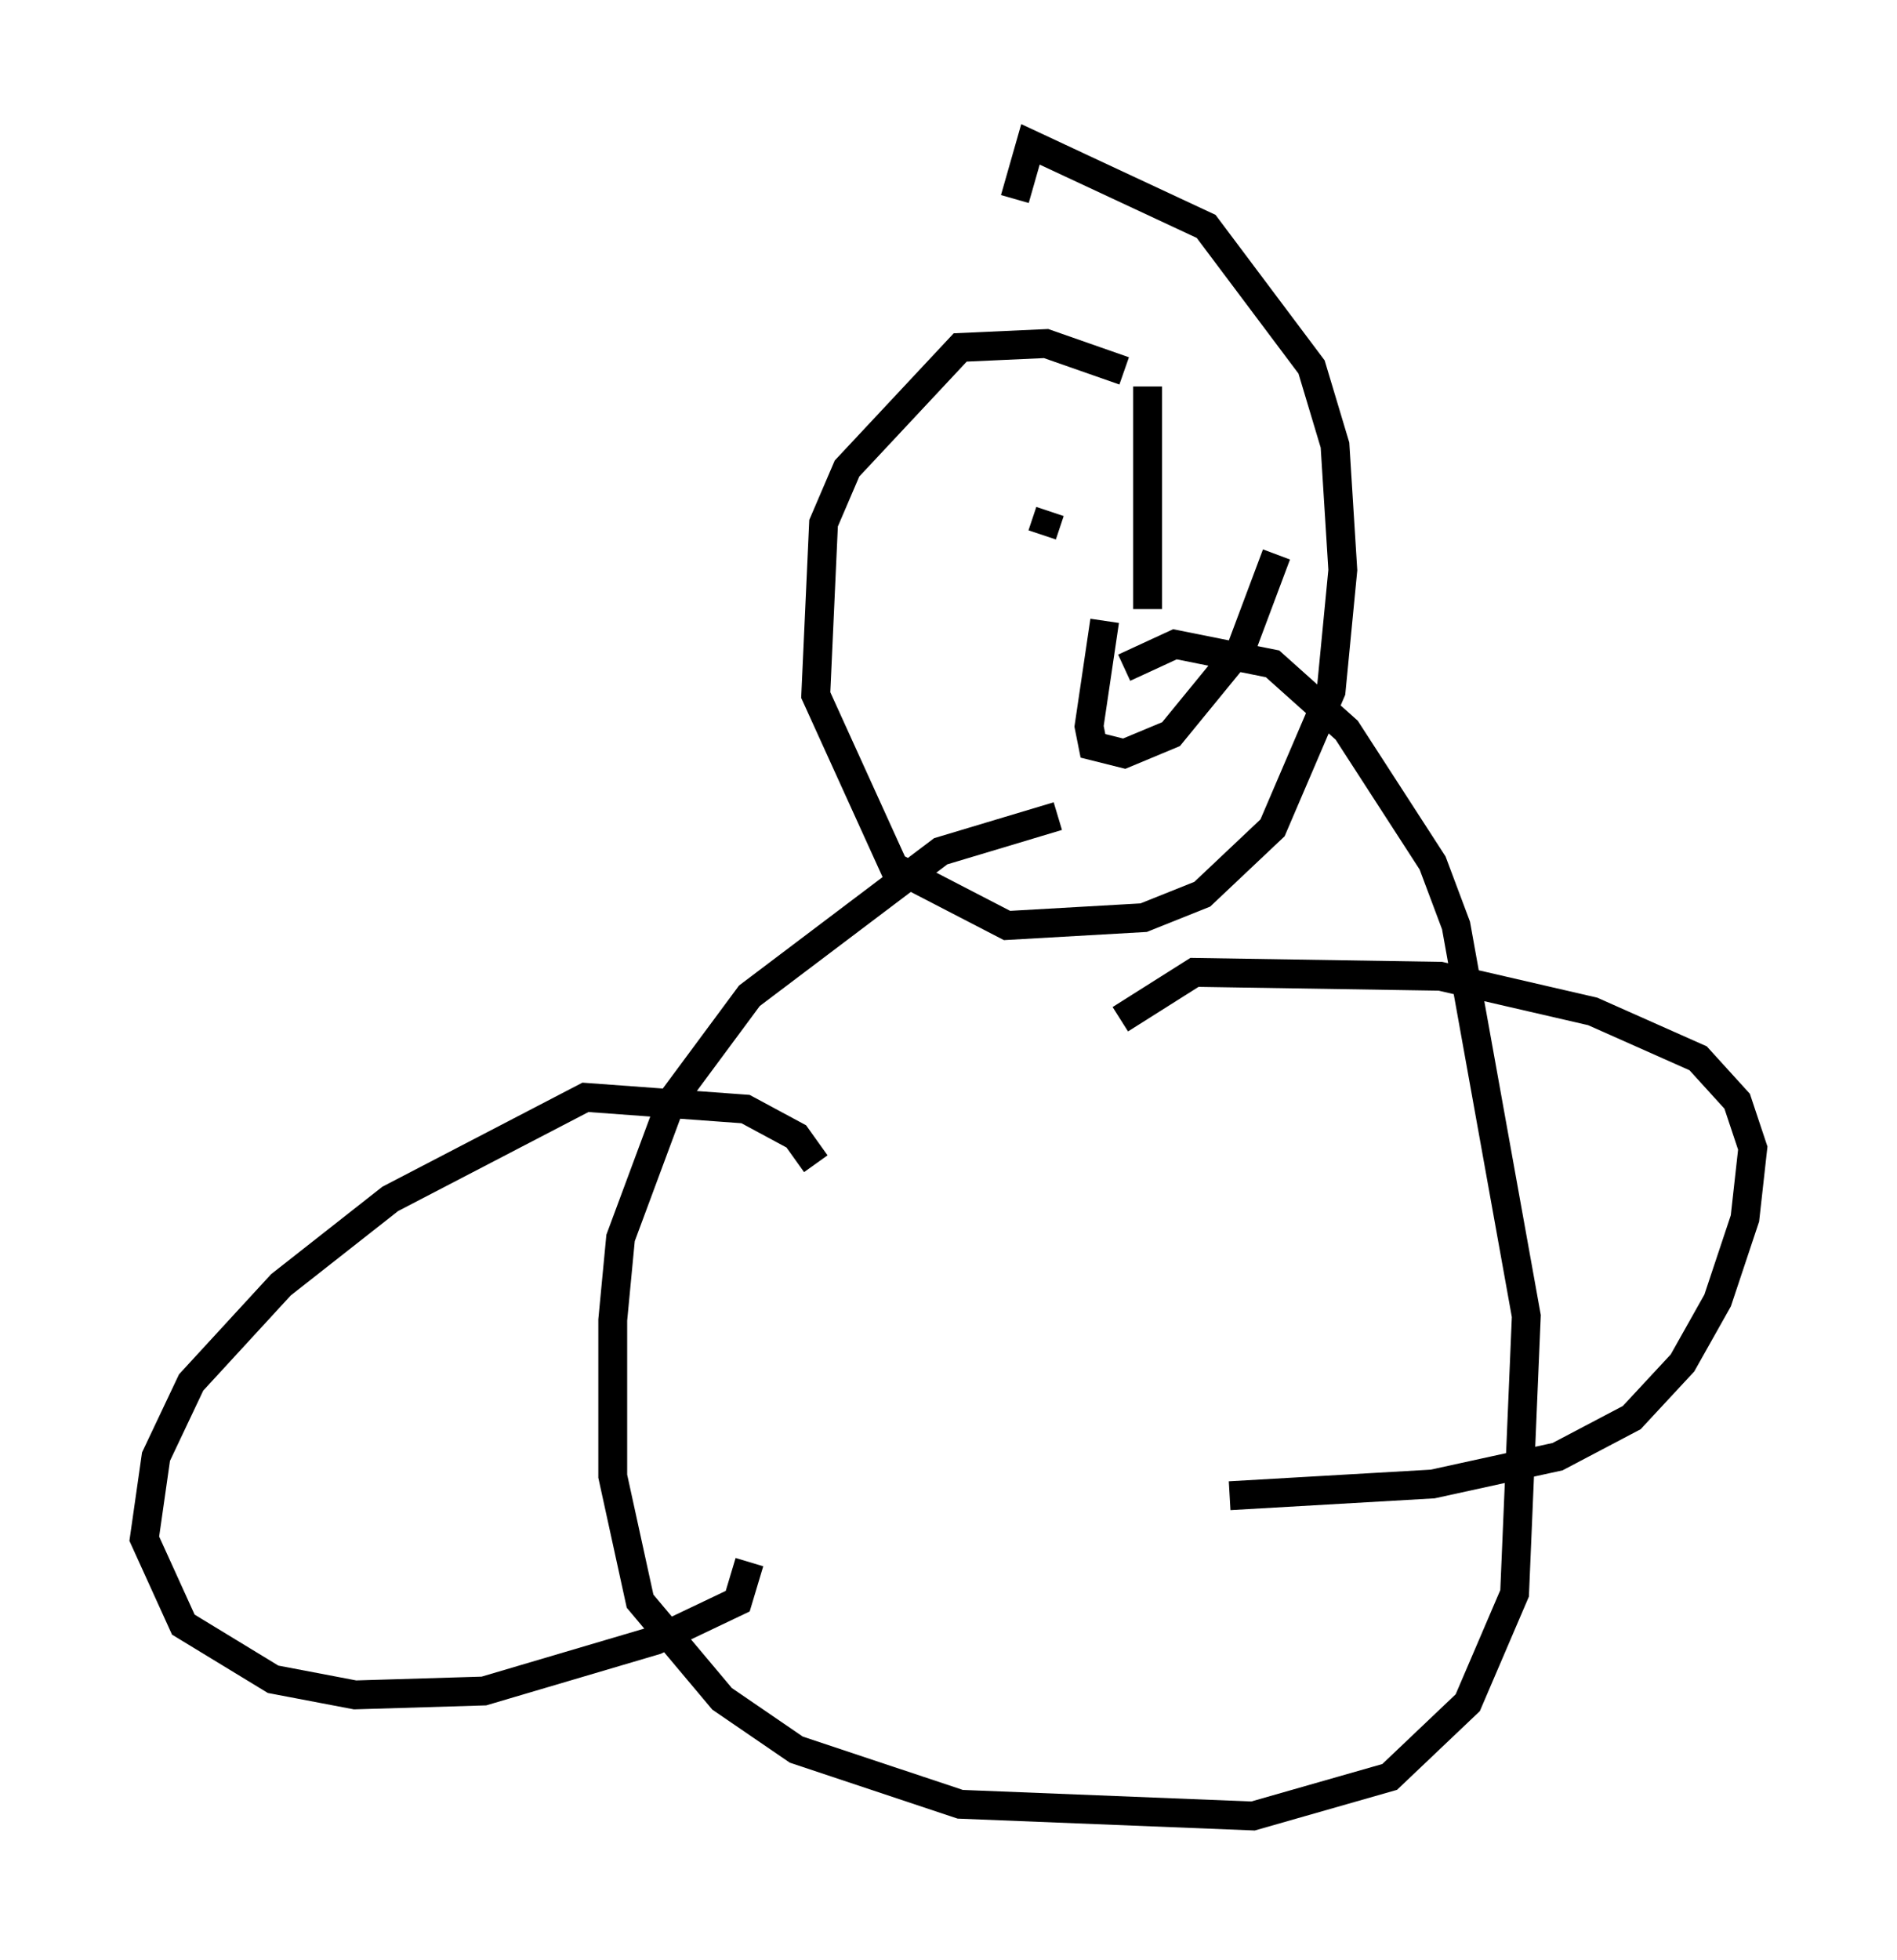 <?xml version="1.0" encoding="utf-8" ?>
<svg baseProfile="full" height="67.915" version="1.1" width="65.75" xmlns="http://www.w3.org/2000/svg" xmlns:ev="http://www.w3.org/2001/xml-events" xmlns:xlink="http://www.w3.org/1999/xlink"><defs /><rect fill="white" height="67.915" width="65.75" x="0" y="0" /><path d="M40.859, 27.598 m-4.195, 0.677 l-4.059, 1.218 -6.631, 5.007 l-2.706, 3.654 -1.759, 4.736 l-0.271, 2.842 0.0, 5.413 l0.947, 4.33 2.842, 3.383 l2.571, 1.759 5.683, 1.894 l10.149, 0.406 4.736, -1.353 l2.706, -2.571 1.624, -3.789 l0.406, -9.607 -2.436, -13.532 l-0.812, -2.165 -2.977, -4.601 l-2.571, -2.3 -3.383, -0.677 l-1.759, 0.812 m0.0, -10.284 l-2.706, -0.947 -2.977, 0.135 l-3.924, 4.195 -0.812, 1.894 l-0.271, 5.954 2.706, 5.954 l3.924, 2.03 4.736, -0.271 l2.03, -0.812 2.436, -2.3 l2.03, -4.736 0.406, -4.195 l-0.271, -4.33 -0.812, -2.706 l-3.654, -4.871 -6.089, -2.842 l-0.541, 1.894 m1.218, 10.825 l-0.271, 0.812 m3.654, -5.142 l0.0, 7.713 m-1.488, 0.406 l-0.541, 3.654 0.135, 0.677 l1.083, 0.271 1.624, -0.677 l2.436, -2.977 1.218, -3.248 m-15.967, 21.109 l-0.677, -0.947 -1.759, -0.947 l-5.548, -0.406 -6.766, 3.518 l-3.789, 2.977 -3.112, 3.383 l-1.218, 2.571 -0.406, 2.842 l1.353, 2.977 3.112, 1.894 l2.842, 0.541 4.465, -0.135 l5.954, -1.759 2.842, -1.353 l0.406, -1.353 m12.855, -18.809 l2.571, -1.624 8.525, 0.135 l5.277, 1.218 3.654, 1.624 l1.353, 1.488 0.541, 1.624 l-0.271, 2.436 -0.947, 2.842 l-1.218, 2.165 -1.759, 1.894 l-2.571, 1.353 -4.33, 0.947 l-7.036, 0.406 " fill="none" stroke="black" stroke-width="1" /></svg>